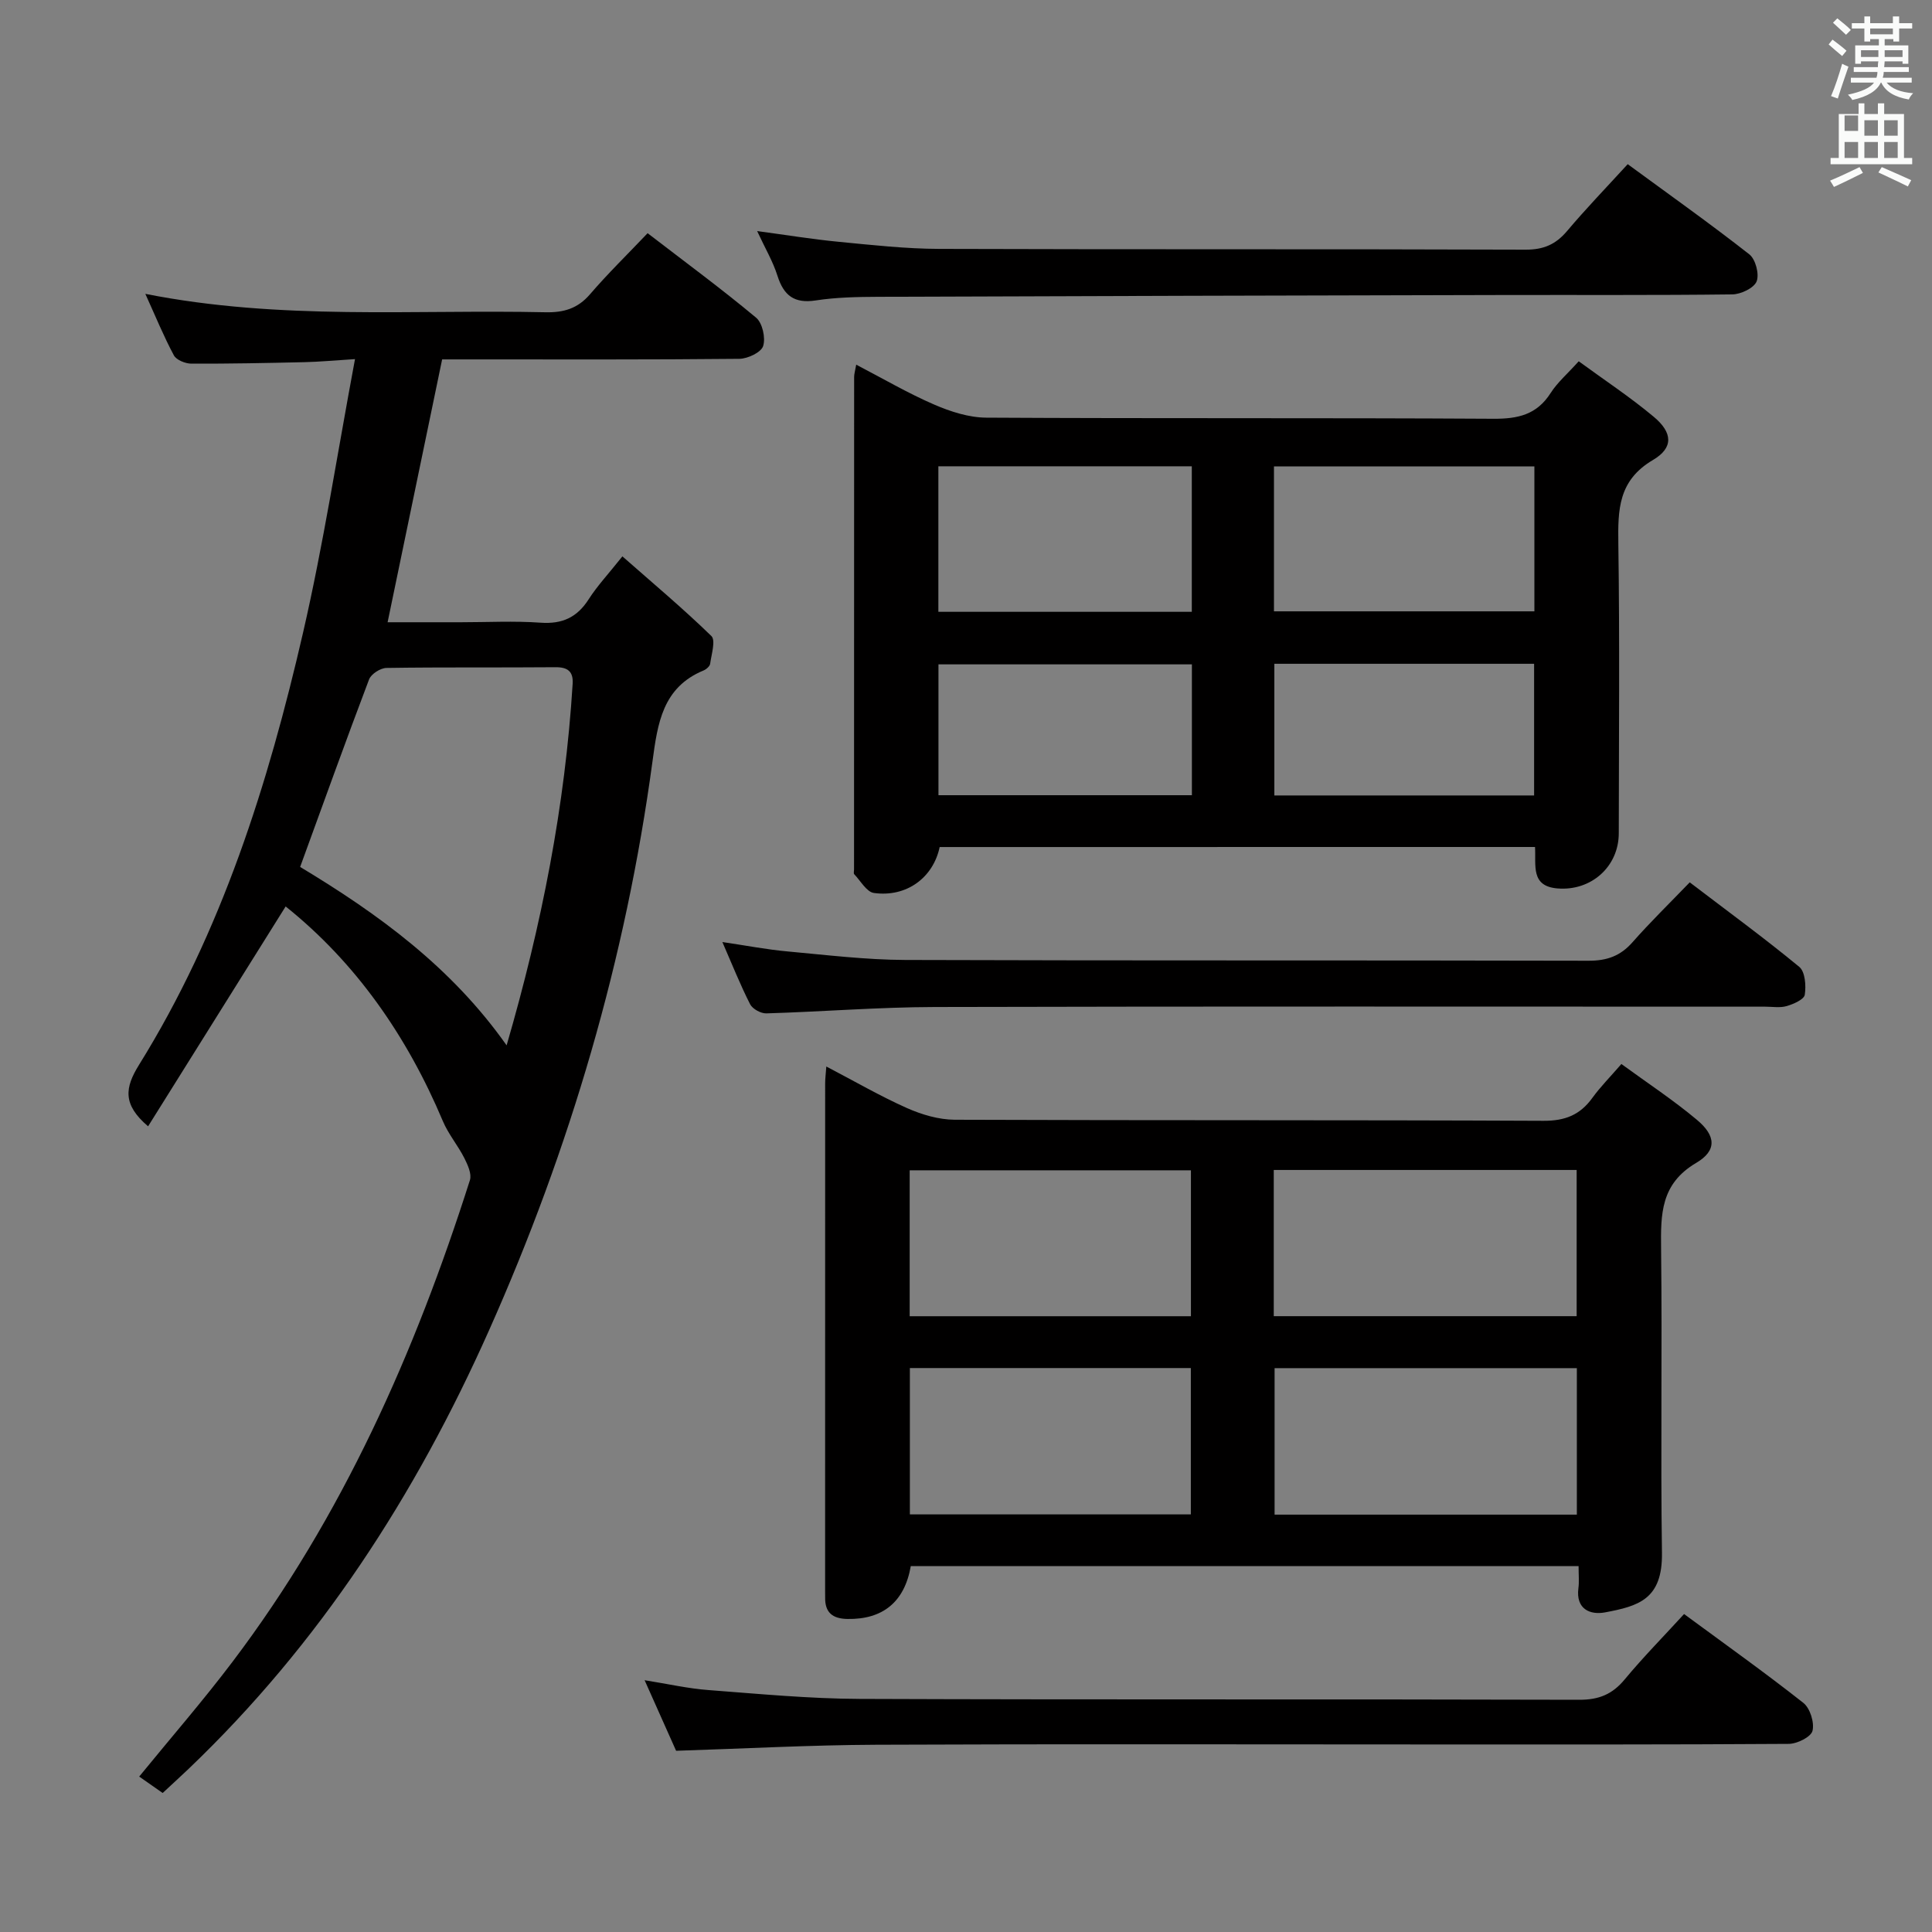 <svg enable-background="new 0 0 400 400" viewBox="0 0 400 400" xmlns="http://www.w3.org/2000/svg"><rect x="0" y="0" width="400" height="400" fill="#808080" stroke="none"/><path d="m378.6 9.2.8-1c.9.7 1.9 1.4 2.9 2.3l-.9 1.1c-1.1-.9-2-1.7-2.8-2.4zm.5 10.7c.9-2.1 1.6-4.3 2.3-6.7.4.2.8.4 1.3.6-.7 2.1-1.5 4.3-2.2 6.6zm.4-15.2.9-.9c1 .8 2 1.6 2.8 2.4l-1 1c-1-.9-1.9-1.8-2.7-2.5zm12.5-1.3h1.2v1.4h2.7v1.1h-2.7v2.7h-1.2v-.5h-1.8v1.3h4.9v3.8h-1.2v-.5h-3.7c0 .4-.1.9-.1 1.2h5.1v1h-5.2c0 .5-.1.9-.2 1.2h6v1h-5.2c1.1 1.3 2.9 2 5.5 2.2-.4.4-.7.8-.9 1.3-2.9-.5-4.8-1.6-5.7-3.5h-.1c-.8 1.7-2.7 2.9-5.9 3.6-.2-.4-.6-.8-.9-1.1 2.8-.6 4.6-1.4 5.4-2.5h-4.8v-1h5.3c.1-.3.2-.7.2-1.2h-4.9v-1h5c0-.4 0-.8.1-1.2h-3.6v.5h-1.2v-3.8h4.9v-1.3h-1.8v.5h-1.2v-2.7h-2.6v-1.1h2.6v-1.4h1.2v1.4h4.7v-1.4zm-6.7 8.4h3.6c0-.4 0-.9 0-1.4h-3.6zm1.9-4.7h4.7v-1.2h-4.7zm6.7 3.3h-3.7v1.4h3.7z" fill="#fafbfa"/><path d="m384.7 21.4h1.3v2.2h2.8v-2.2h1.3v2.2h4.1v9.1h1.7v1.3h-16.9v-1.3h1.7v-9.1h4.1v-2.2zm.3 13.2.7 1.2c-1.8.9-3.8 1.9-6 2.9-.2-.4-.5-.8-.8-1.3 2.4-1 4.4-2 6.1-2.8zm-3.1-7.5h2.8v-3.2h-2.8v4.2zm0 5.6h2.8v-3.3h-2.8zm4.1-4.6h2.8v-3.2h-2.8zm0 4.6h2.8v-3.3h-2.8zm3.6 1.9c2.1.9 4.1 1.8 6.1 2.7l-.7 1.3c-2.2-1.1-4.2-2-6.1-2.9zm3.3-9.7h-2.8v3.2h2.8zm-2.8 7.8h2.8v-3.3h-2.8z" fill="#fafbfa"/><g fill="#010000"><path d="m59.14 187.67c-9.6 15.35-18.99 30.35-28.48 45.52-5.34-4.54-4.79-8.03-1.88-12.72 17.14-27.58 26.74-58.15 33.96-89.47 4.23-18.36 7.09-37.05 10.76-56.65-4.32.27-7.36.56-10.41.63-7.83.18-15.65.34-23.48.31-1.24-.01-3.09-.75-3.61-1.72-2.09-3.89-3.76-7.99-5.91-12.73 28 5.54 55.48 3.21 82.85 3.81 3.77.08 6.66-.76 9.2-3.71 3.68-4.28 7.74-8.24 11.94-12.66 7.87 6.05 15.35 11.56 22.46 17.49 1.32 1.1 2 4.19 1.46 5.88-.42 1.31-3.19 2.62-4.93 2.64-18.49.19-36.99.12-55.48.12-1.99 0-3.97 0-6.05 0-3.75 18.07-7.44 35.85-11.29 54.42h15.17c5.5 0 11.02-.3 16.49.09 4.49.32 7.56-1.08 9.97-4.85 1.78-2.78 4.08-5.23 6.98-8.88 6.28 5.53 12.56 10.79 18.42 16.49.93.9.01 3.8-.25 5.74-.07.52-.79 1.15-1.36 1.39-8.5 3.51-9.52 10.96-10.58 18.83-5.53 40.9-17.02 80.05-33.84 117.79-15.22 34.16-35.1 64.9-62.21 90.8-1.68 1.6-3.4 3.16-5.36 4.99-1.65-1.16-3.23-2.25-4.86-3.4 6.59-8.08 13.24-15.72 19.33-23.78 22.75-30.07 37.77-64 49.14-99.7.41-1.28-.45-3.17-1.15-4.56-1.33-2.63-3.31-4.96-4.45-7.66-7.42-17.62-18.04-32.84-32.55-44.45zm3-8.18c16.25 9.78 31.34 20.76 42.75 36.94 7.27-24.98 12.11-49.62 13.67-74.85.16-2.54-1-3.47-3.58-3.44-11.66.1-23.32-.03-34.97.15-1.25.02-3.17 1.25-3.6 2.38-4.82 12.7-9.41 25.5-14.27 38.82z"/><path d="m326.83 324.24c-46.47 0-92.38 0-138.26 0-1.29 7.43-5.8 11.08-13.13 10.95-3.11-.06-4.67-1.36-4.6-4.5.01-.5-.01-1-.01-1.5 0-34.98 0-69.95.01-104.93 0-.94.13-1.88.24-3.45 5.85 3.05 11.14 6.13 16.69 8.6 3.06 1.36 6.57 2.4 9.89 2.42 40.64.16 81.28.03 121.92.22 4.46.02 7.55-1.22 10.09-4.73 1.64-2.27 3.65-4.29 6.02-7.03 5.35 3.91 10.74 7.45 15.64 11.56 3.94 3.29 4.18 6.36-.16 8.92-7.37 4.35-7.34 10.62-7.26 17.76.25 20.98-.12 41.97.18 62.96.14 9.65-4.87 11.04-11.8 12.34-3.02.56-6.06-.63-5.5-5 .18-1.32.04-2.66.04-4.59zm-.36-10.65c0-10.48 0-20.38 0-30.33-21.08 0-41.8 0-62.58 0v30.33zm-62.75-71.36v30.27h62.71c0-10.33 0-20.23 0-30.27-20.99 0-41.6 0-62.71 0zm-75.38.07v30.21h58.23c0-10.32 0-20.21 0-30.21-19.58 0-38.8 0-58.23 0zm.04 40.94v30.3h58.17c0-10.29 0-20.3 0-30.3-19.61 0-38.83 0-58.17 0z"/><path d="m194.55 175.37c-1.34 6.33-6.84 10.45-13.62 9.51-1.51-.21-2.75-2.5-4.07-3.88-.17-.18-.04-.65-.04-.98 0-33.99 0-67.98.02-101.97 0-.62.2-1.24.43-2.55 5.57 2.9 10.69 5.9 16.09 8.24 3.39 1.47 7.21 2.71 10.84 2.73 34.99.2 69.98.02 104.97.23 5.08.03 8.99-.82 11.86-5.31 1.41-2.21 3.49-3.99 5.83-6.59 5.24 3.84 10.63 7.39 15.54 11.5 3.89 3.25 4.14 6.4-.18 8.94-7.19 4.24-7.26 10.29-7.16 17.31.29 19.99.11 39.99.09 59.98-.01 6.91-5.73 11.99-12.69 11.41-5.6-.46-4.42-4.74-4.65-8.58-41.12.01-82.18.01-123.26.01zm123.13-78.8c-18.35 0-36.08 0-53.92 0v30h53.92c0-10.22 0-20 0-30zm-70.93-.03c-17.77 0-35.1 0-52.47 0v30.13h52.47c0-10.11 0-19.87 0-30.13zm17.09 40.89v27.26h53.78c0-9.21 0-18.12 0-27.26-18.06 0-35.8 0-53.78 0zm-17.07.12c-17.83 0-35.17 0-52.47 0v27.09h52.47c0-9.12 0-17.89 0-27.09z"/><path d="m348.67 334.17c8.48 6.25 16.74 12.12 24.69 18.39 1.4 1.1 2.32 4.07 1.9 5.79-.31 1.26-3.17 2.69-4.91 2.7-24.99.17-49.99.12-74.98.12-37.99 0-75.98-.11-113.97.06-13.61.06-27.21.8-41.42 1.25-1.92-4.3-4.05-9.08-6.52-14.61 4.89.78 9.03 1.73 13.23 2.04 10.43.79 20.89 1.79 31.33 1.83 49.65.19 99.31.03 148.96.18 4.07.01 6.85-1.14 9.4-4.22 3.8-4.58 7.99-8.83 12.29-13.53z"/><path d="m349.84 182.68c8 6.1 15.52 11.59 22.68 17.5 1.22 1 1.43 3.9 1.14 5.77-.15.98-2.32 1.93-3.75 2.35-1.38.4-2.97.12-4.47.12-57.31 0-114.62-.08-171.93.07-11.62.03-23.24.97-34.86 1.32-1.13.03-2.85-.92-3.35-1.9-2.02-3.97-3.67-8.12-5.74-12.87 4.91.72 9.21 1.56 13.55 1.95 8.1.74 16.22 1.73 24.34 1.76 47.15.16 94.29.04 141.44.16 3.83.01 6.61-.99 9.12-3.85 3.63-4.12 7.57-7.96 11.83-12.38z"/><path d="m337 33.99c8.69 6.37 17.09 12.33 25.18 18.67 1.29 1.01 2.1 4.11 1.51 5.6-.55 1.38-3.26 2.67-5.03 2.69-15.98.2-31.97.09-47.96.13-42.96.1-85.92.2-128.88.37-4.31.02-8.68.1-12.92.75-4.47.69-6.64-1.02-7.94-5.12-.94-2.97-2.57-5.72-4.2-9.24 5.96.8 11.38 1.69 16.85 2.22 6.94.67 13.9 1.45 20.86 1.47 40.47.14 80.93.01 121.4.16 3.72.01 6.23-1.09 8.57-3.85 3.85-4.57 8.01-8.88 12.56-13.85z"/></g></svg>